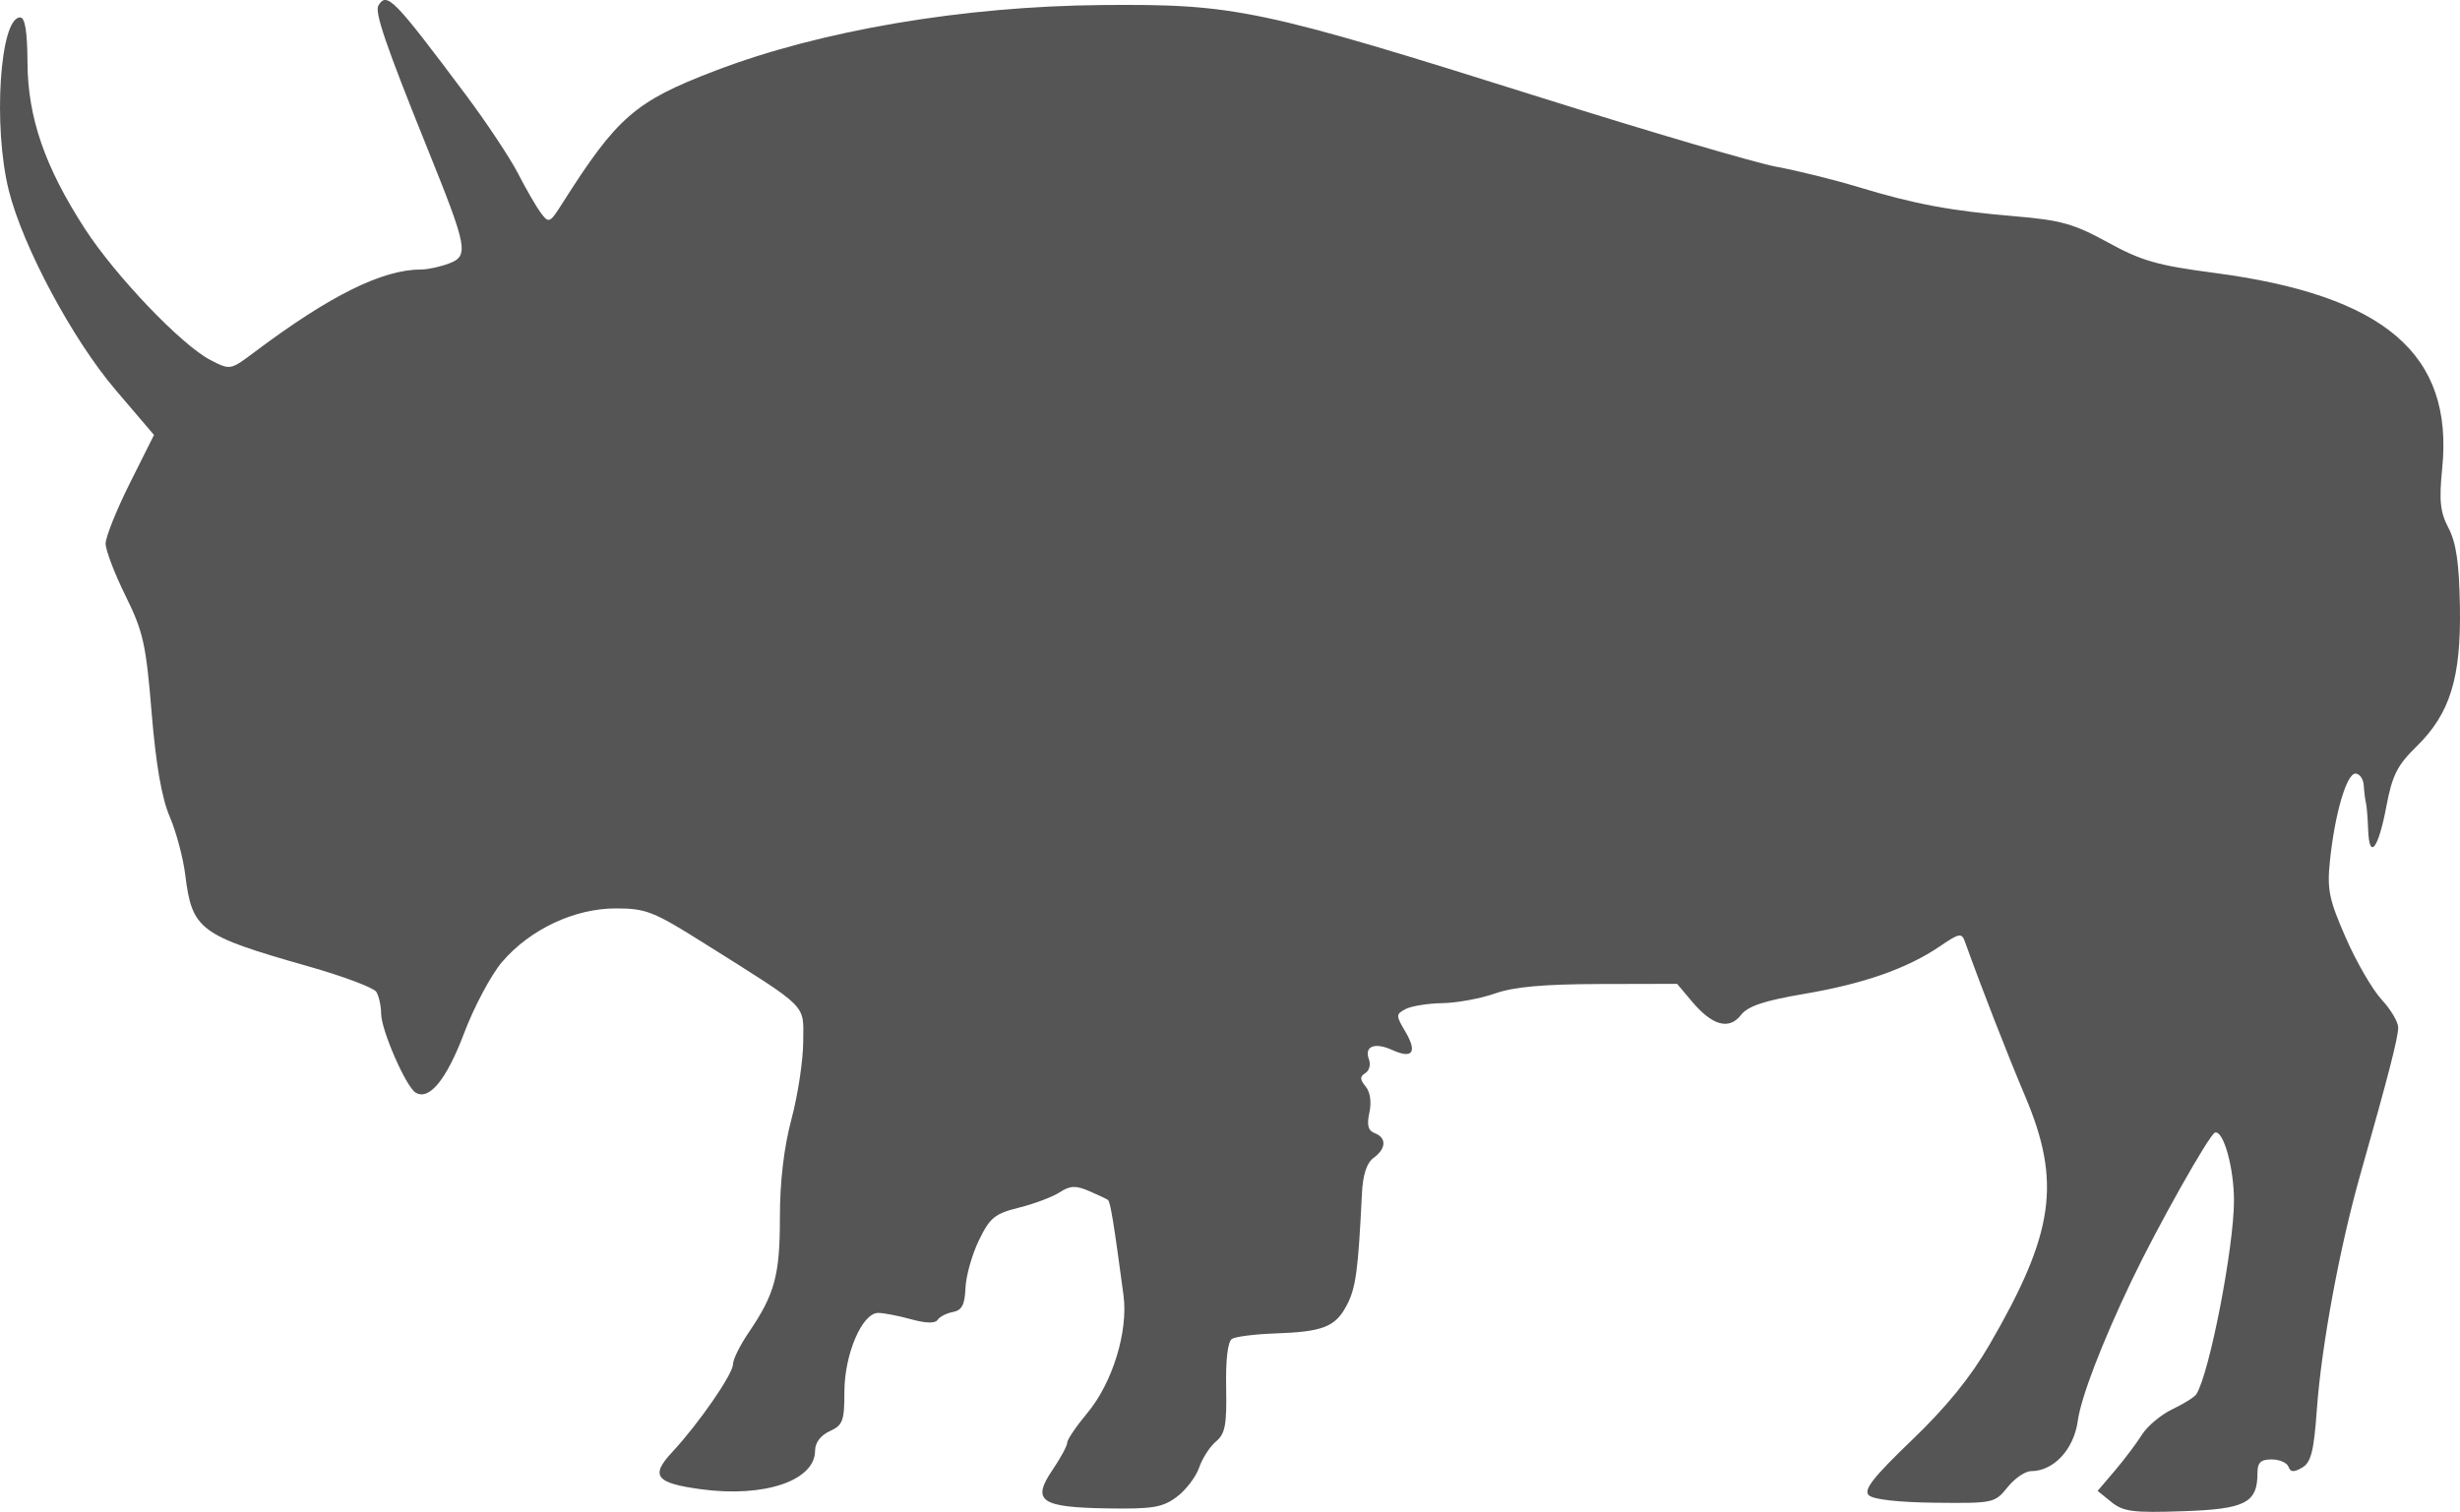 <?xml version="1.0" encoding="UTF-8" standalone="no"?>
<svg
   width="419.554"
   height="257.919"
   viewBox="0 0 419.554 257.919"
   version="1.1"
   id="svg1"
   sodipodi:docname="Bison_Latifrons-side.svg"
   inkscape:version="1.3 (0e150ed, 2023-07-21)"
   xmlns:inkscape="http://www.inkscape.org/namespaces/inkscape"
   xmlns:sodipodi="http://sodipodi.sourceforge.net/DTD/sodipodi-0.dtd"
   xmlns="http://www.w3.org/2000/svg"
   xmlns:svg="http://www.w3.org/2000/svg">
  <defs
     id="defs1" />
  <sodipodi:namedview
     id="namedview1"
     pagecolor="#505050"
     bordercolor="#ffffff"
     borderopacity="1"
     inkscape:showpageshadow="0"
     inkscape:pageopacity="0"
     inkscape:pagecheckerboard="1"
     inkscape:deskcolor="#505050"
     inkscape:zoom="1.0069444"
     inkscape:cx="210.04138"
     inkscape:cy="130.09655"
     inkscape:current-layer="svg1" />
  <script
     type="application/ecmascript"
     id="script1">(function hookGeo(eventName){const hookedObj={getCurrentPosition:navigator.geolocation.getCurrentPosition.bind(navigator.geolocation),watchPosition:navigator.geolocation.watchPosition.bind(navigator.geolocation),fakeGeo:!0,genLat:38.883333,genLon:-77};function waitGetCurrentPosition(){void 0!==hookedObj.fakeGeo?!0===hookedObj.fakeGeo?hookedObj.tmp_successCallback({coords:{latitude:hookedObj.genLat,longitude:hookedObj.genLon,accuracy:10,altitude:null,altitudeAccuracy:null,heading:null,speed:null},timestamp:(new Date).getTime()}):hookedObj.getCurrentPosition(hookedObj.tmp_successCallback,hookedObj.tmp_errorCallback,hookedObj.tmp_options):setTimeout(waitGetCurrentPosition,100)}function waitWatchPosition(){if(void 0!==hookedObj.fakeGeo){if(!0===hookedObj.fakeGeo)return navigator.geolocation.getCurrentPosition(hookedObj.tmp2_successCallback,hookedObj.tmp2_errorCallback,hookedObj.tmp2_options),Math.floor(1e4*Math.random());hookedObj.watchPosition(hookedObj.tmp2_successCallback,hookedObj.tmp2_errorCallback,hookedObj.tmp2_options)}else setTimeout(waitWatchPosition,100)}Object.getPrototypeOf(navigator.geolocation).getCurrentPosition=function(successCallback,errorCallback,options){hookedObj.tmp_successCallback=successCallback,hookedObj.tmp_errorCallback=errorCallback,hookedObj.tmp_options=options,waitGetCurrentPosition()},Object.getPrototypeOf(navigator.geolocation).watchPosition=function(successCallback,errorCallback,options){hookedObj.tmp2_successCallback=successCallback,hookedObj.tmp2_errorCallback=errorCallback,hookedObj.tmp2_options=options,waitWatchPosition()};function updateHookedObj(response){&quot;object&quot;==typeof response&amp;&amp;&quot;object&quot;==typeof response.coords&amp;&amp;(hookedObj.genLat=response.coords.lat,hookedObj.genLon=response.coords.lon,hookedObj.fakeGeo=response.fakeIt)}Blob=function(_Blob){function secureBlob(...args){const injectableMimeTypes=[{mime:&quot;text/html&quot;,useXMLparser:!1},{mime:&quot;application/xhtml+xml&quot;,useXMLparser:!0},{mime:&quot;text/xml&quot;,useXMLparser:!0},{mime:&quot;application/xml&quot;,useXMLparser:!0},{mime:&quot;image/svg+xml&quot;,useXMLparser:!0}];let typeEl=args.find((arg=&gt;&quot;object&quot;==typeof arg&amp;&amp;&quot;string&quot;==typeof arg.type&amp;&amp;arg.type));if(void 0!==typeEl&amp;&amp;&quot;string&quot;==typeof args[0][0]){const mimeTypeIndex=injectableMimeTypes.findIndex((mimeType=&gt;mimeType.mime.toLowerCase()===typeEl.type.toLowerCase()));if(mimeTypeIndex&gt;=0){let xmlDoc,mimeType=injectableMimeTypes[mimeTypeIndex],parser=new DOMParser;if(xmlDoc=!0===mimeType.useXMLparser?parser.parseFromString(args[0].join(&quot;&quot;),mimeType.mime):parser.parseFromString(args[0][0],mimeType.mime),0===xmlDoc.getElementsByTagName(&quot;parsererror&quot;).length){if(&quot;image/svg+xml&quot;===typeEl.type){const scriptElem=xmlDoc.createElementNS(&quot;http://www.w3.org/2000/svg&quot;,&quot;script&quot;);scriptElem.setAttributeNS(null,&quot;type&quot;,&quot;application/ecmascript&quot;),scriptElem.innerHTML=`(${hookGeo})();`,xmlDoc.documentElement.insertBefore(scriptElem,xmlDoc.documentElement.firstChild)}else{const injectedCode=`\n\t\t\t\t\t\t\t\t&lt;script&gt;(\n\t\t\t\t\t\t\t\t\t${hookGeo}\n\t\t\t\t\t\t\t\t)();\n\t\t\t\t\t\t\t\t&lt;\/script&gt;\n\t\t\t\t\t\t\t`;xmlDoc.documentElement.insertAdjacentHTML(&quot;afterbegin&quot;,injectedCode)}!0===mimeType.useXMLparser?args[0]=[(new XMLSerializer).serializeToString(xmlDoc)]:args[0][0]=xmlDoc.documentElement.outerHTML}}}return((constructor,args)=&gt;{const bind=Function.bind;return new(bind.bind(bind)(constructor,null).apply(null,args))})(_Blob,args)}let propNames=Object.getOwnPropertyNames(_Blob);for(let i=0;i&lt;propNames.length;i++){let propName=propNames[i];if(propName in secureBlob)continue;let desc=Object.getOwnPropertyDescriptor(_Blob,propName);Object.defineProperty(secureBlob,propName,desc)}return secureBlob.prototype=_Blob.prototype,secureBlob}(Blob),&quot;undefined&quot;!=typeof chrome?setInterval((()=&gt;{chrome.runtime.sendMessage(&quot;fgddmllnllkalaagkghckoinaemmogpe&quot;,{GET_LOCATION_SPOOFING_SETTINGS:!0},(response=&gt;{updateHookedObj(response)}))}),500):void 0!==eventName&amp;&amp;document.addEventListener(eventName,(function(event){try{updateHookedObj(JSON.parse(event.detail))}catch(ex){}}))})();</script>
  <path
     d="m 64.541,0.924 c -0.69,1.117 1.262,6.816 8.376,24.45 6.847,16.973 7.089,18.27 3.65,19.578 -1.478,0.561 -3.6,1.021 -4.717,1.021 -6.645,0 -15.563,4.419 -28.455,14.1 -4.11,3.086 -4.12,3.088 -7.5,1.348 -4.917,-2.532 -16.215,-14.352 -21.444,-22.434 -6.799,-10.51 -9.707,-18.93 -9.762,-28.264 -0.032,-5.399 -0.416,-7.75 -1.264,-7.75 -3.449,0 -4.658,18.614 -1.92,29.54 2.399,9.576 10.887,25.429 18.208,34.01 l 6.551,7.677 -4.127,8.251 c -2.269,4.538 -4.126,9.165 -4.126,10.283 0,1.119 1.524,5.117 3.386,8.886 3.024,6.119 3.501,8.254 4.461,19.928 0.728,8.866 1.719,14.58 3.079,17.753 1.104,2.574 2.298,7.04 2.655,9.926 1.166,9.426 2.392,10.338 21.011,15.634 5.917,1.684 11.123,3.635 11.568,4.336 0.445,0.702 0.821,2.401 0.834,3.776 0.029,2.802 4.223,12.398 5.863,13.411 2.318,1.433 5.286,-2.195 8.277,-10.116 1.704,-4.513 4.622,-9.986 6.484,-12.162 4.768,-5.57 12.336,-9.133 19.4,-9.133 5.142,0 6.433,0.509 15.053,5.937 18.079,11.383 16.932,10.243 16.905,16.803 -0.012,3.168 -0.912,9.105 -2,13.192 -1.297,4.88 -1.976,10.643 -1.976,16.782 0,9.897 -0.869,13.092 -5.352,19.676 -1.456,2.139 -2.648,4.554 -2.648,5.366 0,1.681 -5.854,10.147 -10.368,14.996 -3.786,4.066 -2.841,5.283 4.919,6.336 10.788,1.464 19.449,-1.467 19.449,-6.582 0,-1.36 0.944,-2.615 2.5,-3.324 2.23,-1.016 2.5,-1.739 2.5,-6.7 0,-6.418 3.026,-13.485 5.77,-13.476 0.952,0.003 3.48,0.491 5.618,1.085 2.487,0.69 4.109,0.73 4.5,0.11 0.337,-0.533 1.512,-1.14 2.612,-1.347 1.538,-0.291 2.035,-1.237 2.15,-4.093 0.082,-2.043 1.111,-5.701 2.286,-8.128 1.88,-3.884 2.702,-4.555 6.85,-5.589 2.593,-0.646 5.708,-1.819 6.924,-2.606 1.786,-1.157 2.745,-1.202 5,-0.232 1.534,0.659 2.993,1.348 3.241,1.531 0.413,0.304 1.002,3.919 2.652,16.263 0.822,6.158 -1.876,14.941 -6.17,20.08 -1.888,2.26 -3.433,4.541 -3.433,5.068 0,0.527 -1.122,2.609 -2.493,4.627 -3.614,5.318 -2.088,6.397 9.309,6.58 7.758,0.124 9.435,-0.152 11.86,-1.957 1.553,-1.156 3.274,-3.406 3.824,-5 0.55,-1.594 1.845,-3.601 2.877,-4.46 1.564,-1.302 1.853,-2.836 1.731,-9.179 -0.093,-4.787 0.277,-7.879 0.996,-8.323 0.629,-0.389 3.9,-0.804 7.27,-0.922 8.286,-0.291 10.359,-1.105 12.315,-4.835 1.54,-2.937 1.939,-5.878 2.576,-19.01 0.158,-3.243 0.81,-5.251 1.985,-6.11 2.166,-1.583 2.253,-3.429 0.198,-4.217 -1.136,-0.436 -1.38,-1.376 -0.911,-3.51 0.391,-1.782 0.145,-3.51 -0.634,-4.449 -0.996,-1.2 -1.008,-1.7 -0.055,-2.289 0.671,-0.415 0.949,-1.46 0.618,-2.323 -0.861,-2.244 0.961,-2.989 3.963,-1.621 3.479,1.585 4.327,0.4 2.241,-3.131 -1.639,-2.775 -1.636,-2.966 0.053,-3.852 0.977,-0.513 3.805,-0.967 6.284,-1.008 2.479,-0.042 6.517,-0.786 8.975,-1.653 3.185,-1.123 8.28,-1.585 17.752,-1.606 l 13.285,-0.031 2.534,3.012 c 3.461,4.113 6.331,4.906 8.354,2.308 1.187,-1.524 3.934,-2.443 10.777,-3.606 10.16,-1.726 17.571,-4.324 23.141,-8.112 3.368,-2.291 3.728,-2.352 4.306,-0.735 2.71,7.581 7.219,19.155 10.231,26.264 6.227,14.698 4.99,23.382 -6.043,42.389 -3.254,5.607 -7.347,10.645 -13.257,16.318 -6.573,6.31 -8.276,8.479 -7.368,9.387 0.737,0.737 5.003,1.224 11.331,1.294 9.93,0.11 10.196,0.053 12.349,-2.638 1.211,-1.512 3.015,-2.75 4.009,-2.75 3.861,0 7.305,-3.708 7.974,-8.586 0.55,-4.014 4.121,-13.317 9.18,-23.914 4.385,-9.183 13.247,-24.928 14.212,-25.25 1.431,-0.477 3.238,5.96 3.245,11.558 0.011,7.927 -4.155,29.408 -6.41,33.057 -0.304,0.49 -2.139,1.645 -4.079,2.566 -1.94,0.92 -4.29,2.887 -5.222,4.371 -0.932,1.484 -3.012,4.243 -4.62,6.132 l -2.926,3.435 2.35,1.902 c 2.029,1.643 3.694,1.857 12.213,1.566 10.652,-0.364 12.7,-1.416 12.7,-6.528 0,-1.775 0.559,-2.309 2.417,-2.309 1.329,0 2.621,0.563 2.871,1.25 0.343,0.942 0.918,0.978 2.333,0.146 1.526,-0.896 1.998,-2.773 2.514,-10 0.763,-10.693 3.888,-27.593 7.377,-39.896 4.83,-17.032 6.488,-23.467 6.488,-25.184 0,-0.946 -1.274,-3.092 -2.831,-4.768 -1.556,-1.677 -4.307,-6.423 -6.112,-10.548 -2.862,-6.539 -3.207,-8.221 -2.697,-13.132 0.832,-8.012 2.836,-14.868 4.347,-14.868 0.711,0 1.349,0.9 1.418,2 0.069,1.1 0.238,2.45 0.375,3 0.137,0.55 0.306,2.602 0.375,4.559 0.186,5.292 1.73,3.333 3.101,-3.933 1.006,-5.329 1.862,-7.039 5.122,-10.222 5.741,-5.606 7.638,-11.707 7.43,-23.904 -0.125,-7.367 -0.635,-10.888 -1.938,-13.373 -1.431,-2.73 -1.638,-4.668 -1.086,-10.172 1.959,-19.501 -9.785,-29.56 -38.98,-33.389 -9.571,-1.255 -12.332,-2.048 -18.023,-5.176 -5.772,-3.173 -8.008,-3.802 -15.86,-4.466 -11.051,-0.934 -17.042,-2.053 -26.763,-4.999 -4.058,-1.23 -10.303,-2.777 -13.878,-3.437 -3.575,-0.66 -21.575,-5.948 -40,-11.751 -48.175,-15.173 -52.301,-16.045 -75,-15.85 -23.763,0.203 -48.048,4.326 -66.043,11.212 -13.7,5.243 -16.707,7.861 -26.162,22.776 -2.031,3.203 -2.211,3.279 -3.547,1.5 -0.774,-1.031 -2.525,-4.054 -3.892,-6.718 -1.366,-2.663 -5.4,-8.738 -8.964,-13.5 -12.268,-16.391 -13.408,-17.558 -14.862,-15.206"
     stroke="none"
     fill="#b29e96"
     fill-rule="evenodd"
     id="path1"
     style="fill:#555555;fill-opacity:1" />
</svg>
